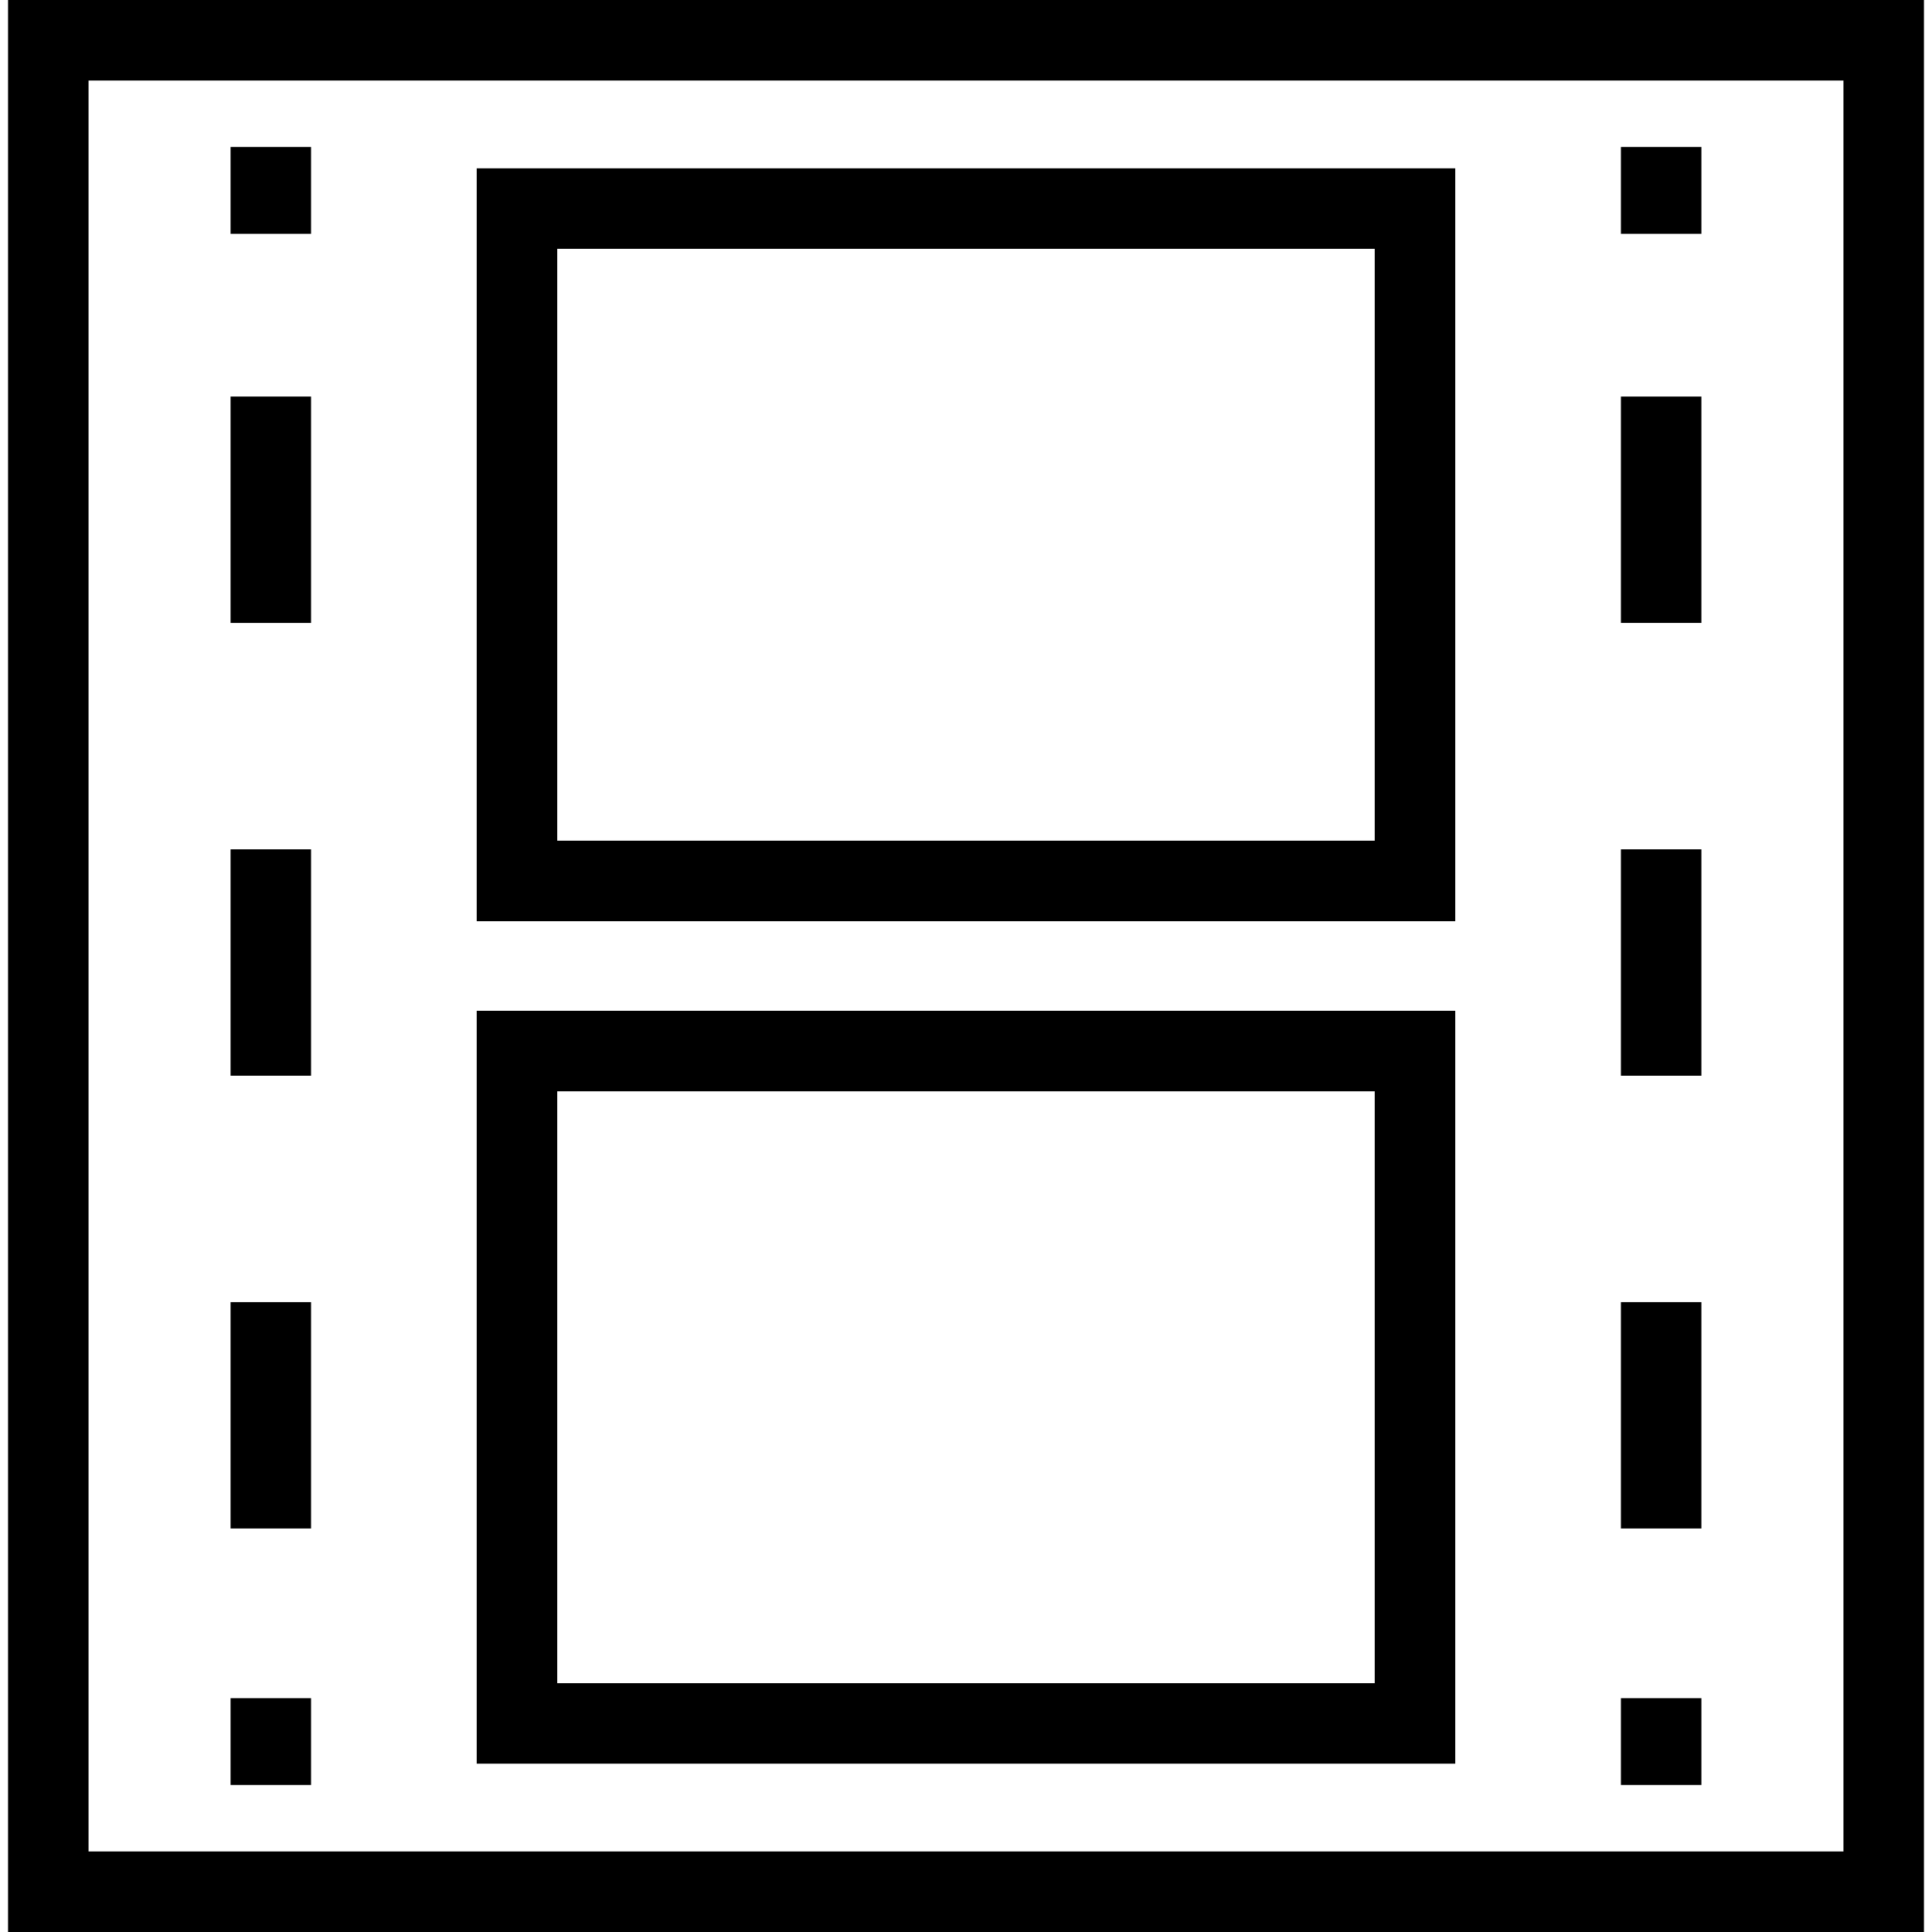<?xml version="1.0" encoding="utf-8"?>
<!-- Generator: Adobe Illustrator 16.0.0, SVG Export Plug-In . SVG Version: 6.00 Build 0)  -->
<!DOCTYPE svg PUBLIC "-//W3C//DTD SVG 1.1//EN" "http://www.w3.org/Graphics/SVG/1.1/DTD/svg11.dtd">
<svg version="1.1" id="Layer_1" xmlns="http://www.w3.org/2000/svg" xmlns:xlink="http://www.w3.org/1999/xlink" x="0px" y="0px"
	 width="48px" height="48px" viewBox="0 0 48 48" enable-background="new 0 0 48 48" xml:space="preserve">
<g>
	<path d="M47.8,48H0.2V0h47.6V48z M2.2,46h43.6V2H2.2V46z"/>
	<g>
		<path d="M36.154,22.887H11.844V4.182h24.311V22.887z M13.844,20.887h20.311V6.182H13.844V20.887z"/>
		<path d="M36.154,43.818H11.844V25.113h24.311V43.818z M13.844,41.818h20.311V27.113H13.844V41.818z"/>
	</g>
	<g>
		<g>
			<g>
				<rect x="5.728" y="3.652" width="2" height="2.157"/>
				<path d="M7.728,37.975h-2v-5.624h2V37.975z M7.728,26.726h-2v-5.625h2V26.726z M7.728,15.477h-2V9.852h2V15.477z"/>
				<rect x="5.728" y="42.191" width="2" height="2.156"/>
			</g>
		</g>
		<g>
			<g>
				<rect x="40.271" y="3.652" width="2" height="2.157"/>
				<path d="M42.271,37.975h-2v-5.624h2V37.975z M42.271,26.726h-2v-5.625h2V26.726z M42.271,15.477h-2V9.852h2V15.477z"/>
				<rect x="40.271" y="42.191" width="2" height="2.156"/>
			</g>
		</g>
	</g>
</g>
</svg>
